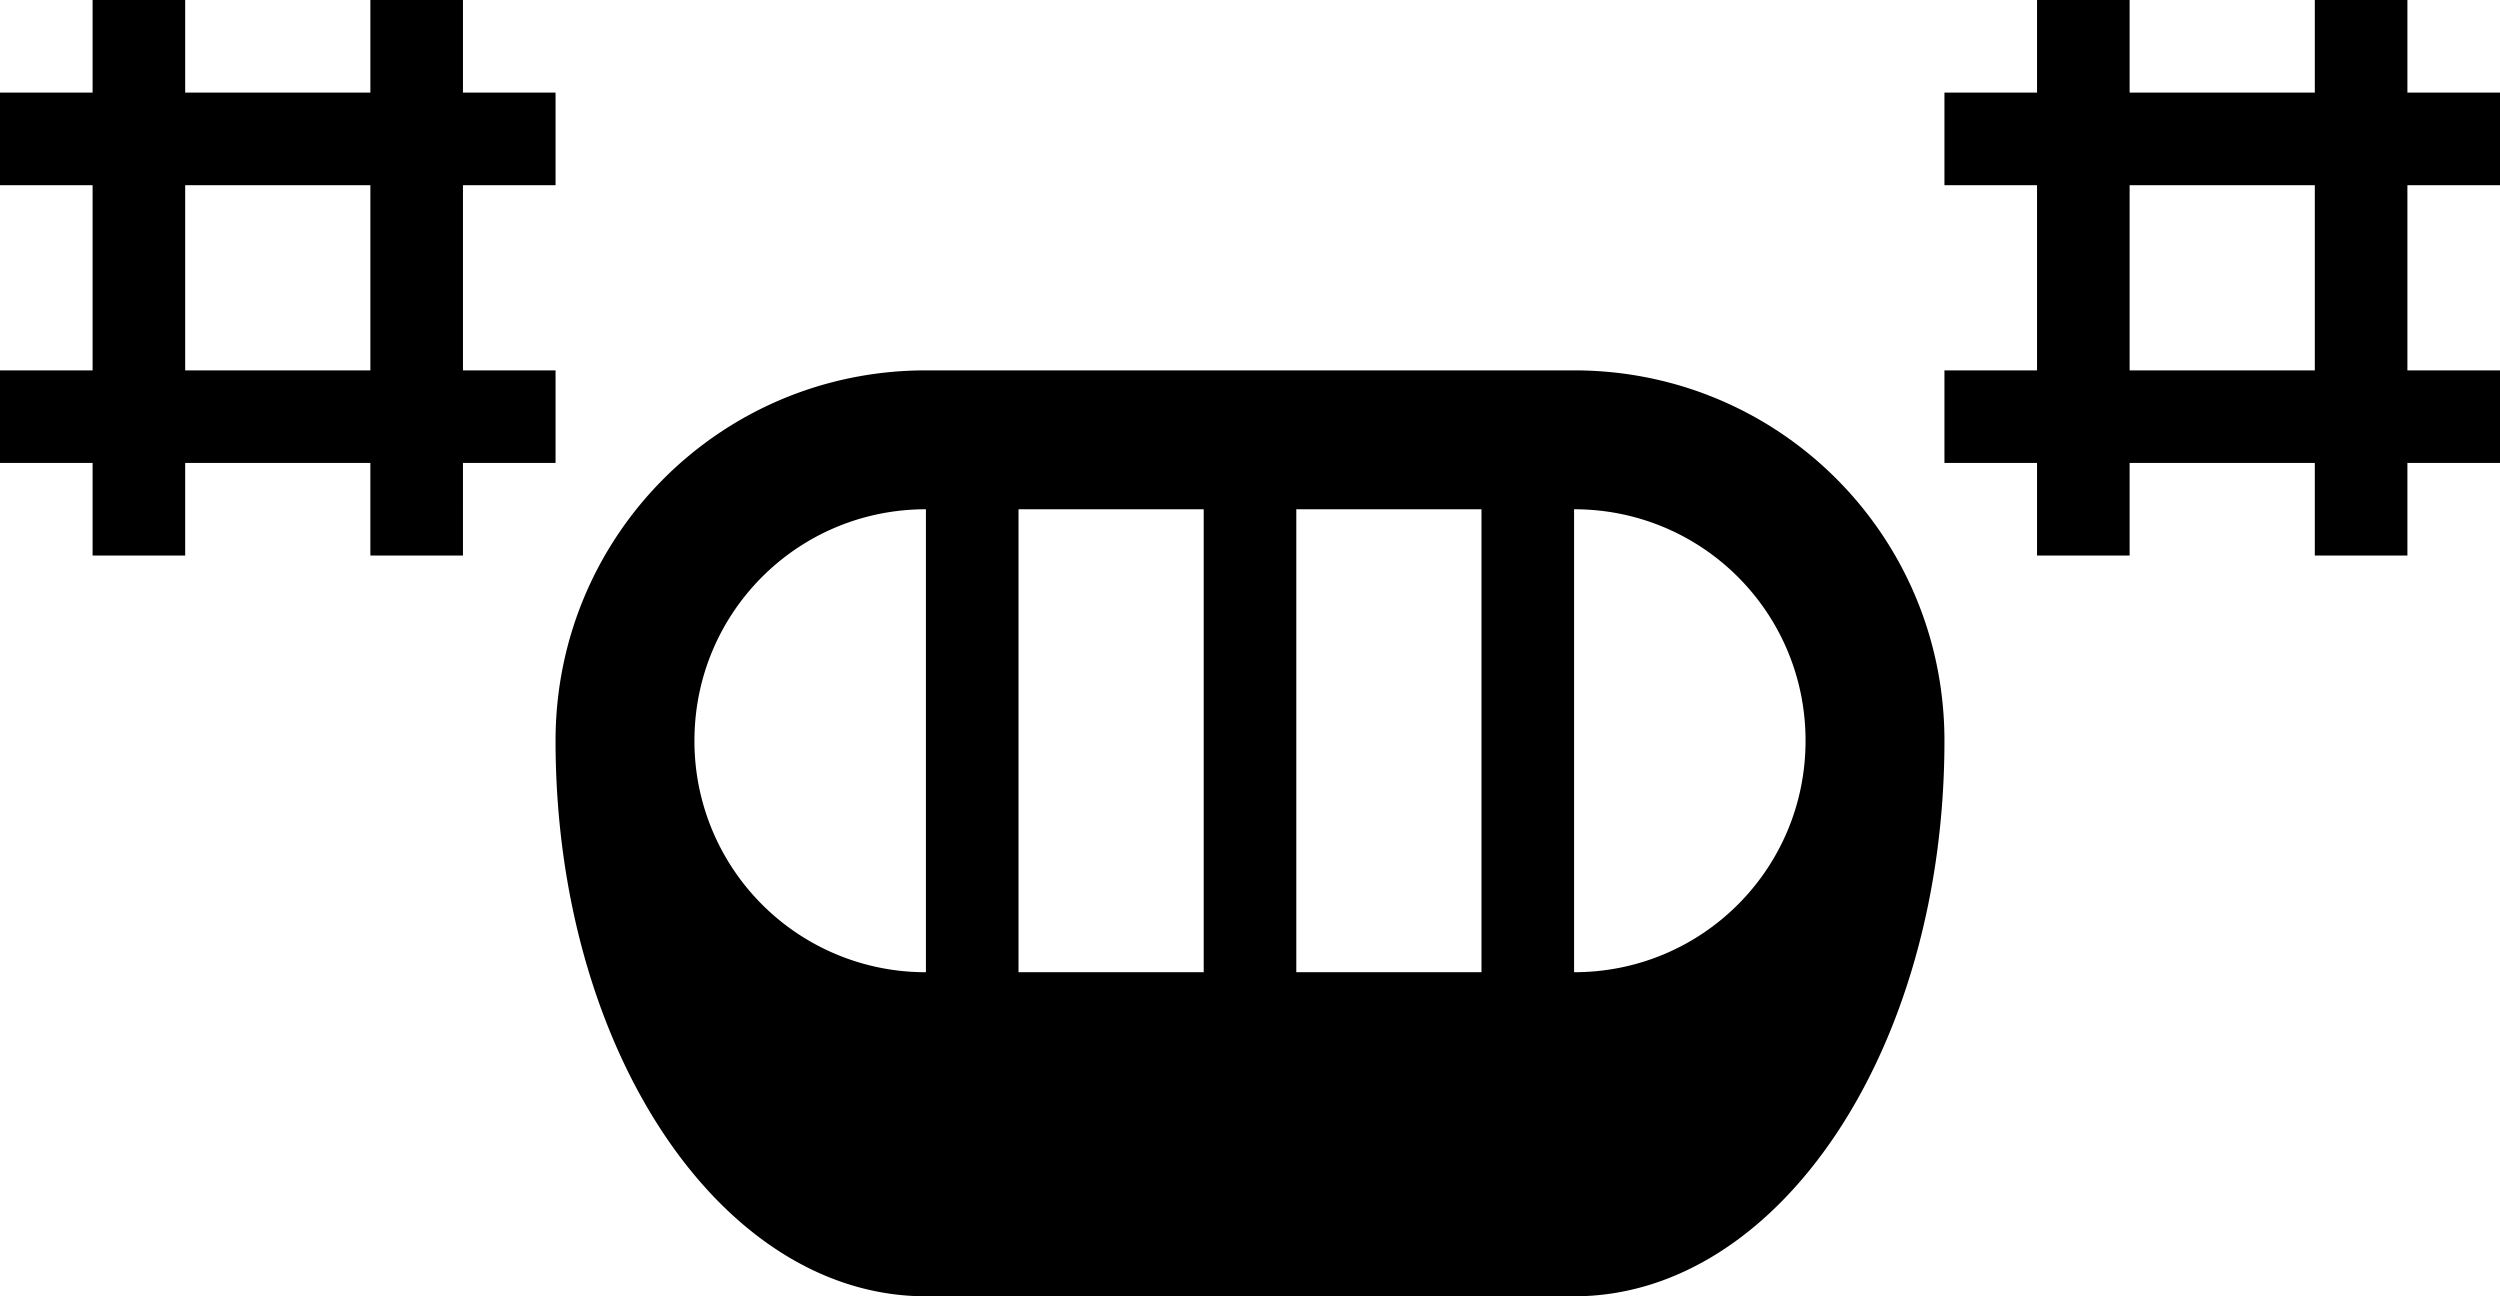 <svg xmlns="http://www.w3.org/2000/svg" version="1.0" width="27" height="14"><path d="M10 4C7.784 4 6 5.784 6 8c0 3.324 1.784 6 4 6h7c2.216 0 4-2.676 4-6 0-2.216-1.784-4-4-4h-7zm0 1.5v5A2.495 2.495 0 0 1 7.5 8c0-1.385 1.115-2.5 2.5-2.5zm1 0h2v5h-2v-5zm3 0h2v5h-2v-5zm3 0c1.385 0 2.5 1.115 2.5 2.5s-1.115 2.5-2.5 2.5v-5zM1 0v1H0v1h1v2H0v1h1v1h1V5h2v1h1V5h1V4H5V2h1V1H5V0H4v1H2V0H1zm1 2h2v2H2V2zM22 0v1h-1v1h1v2h-1v1h1v1h1V5h2v1h1V5h1V4h-1V2h1V1h-1V0h-1v1h-2V0h-1zm1 2h2v2h-2V2z"/></svg>